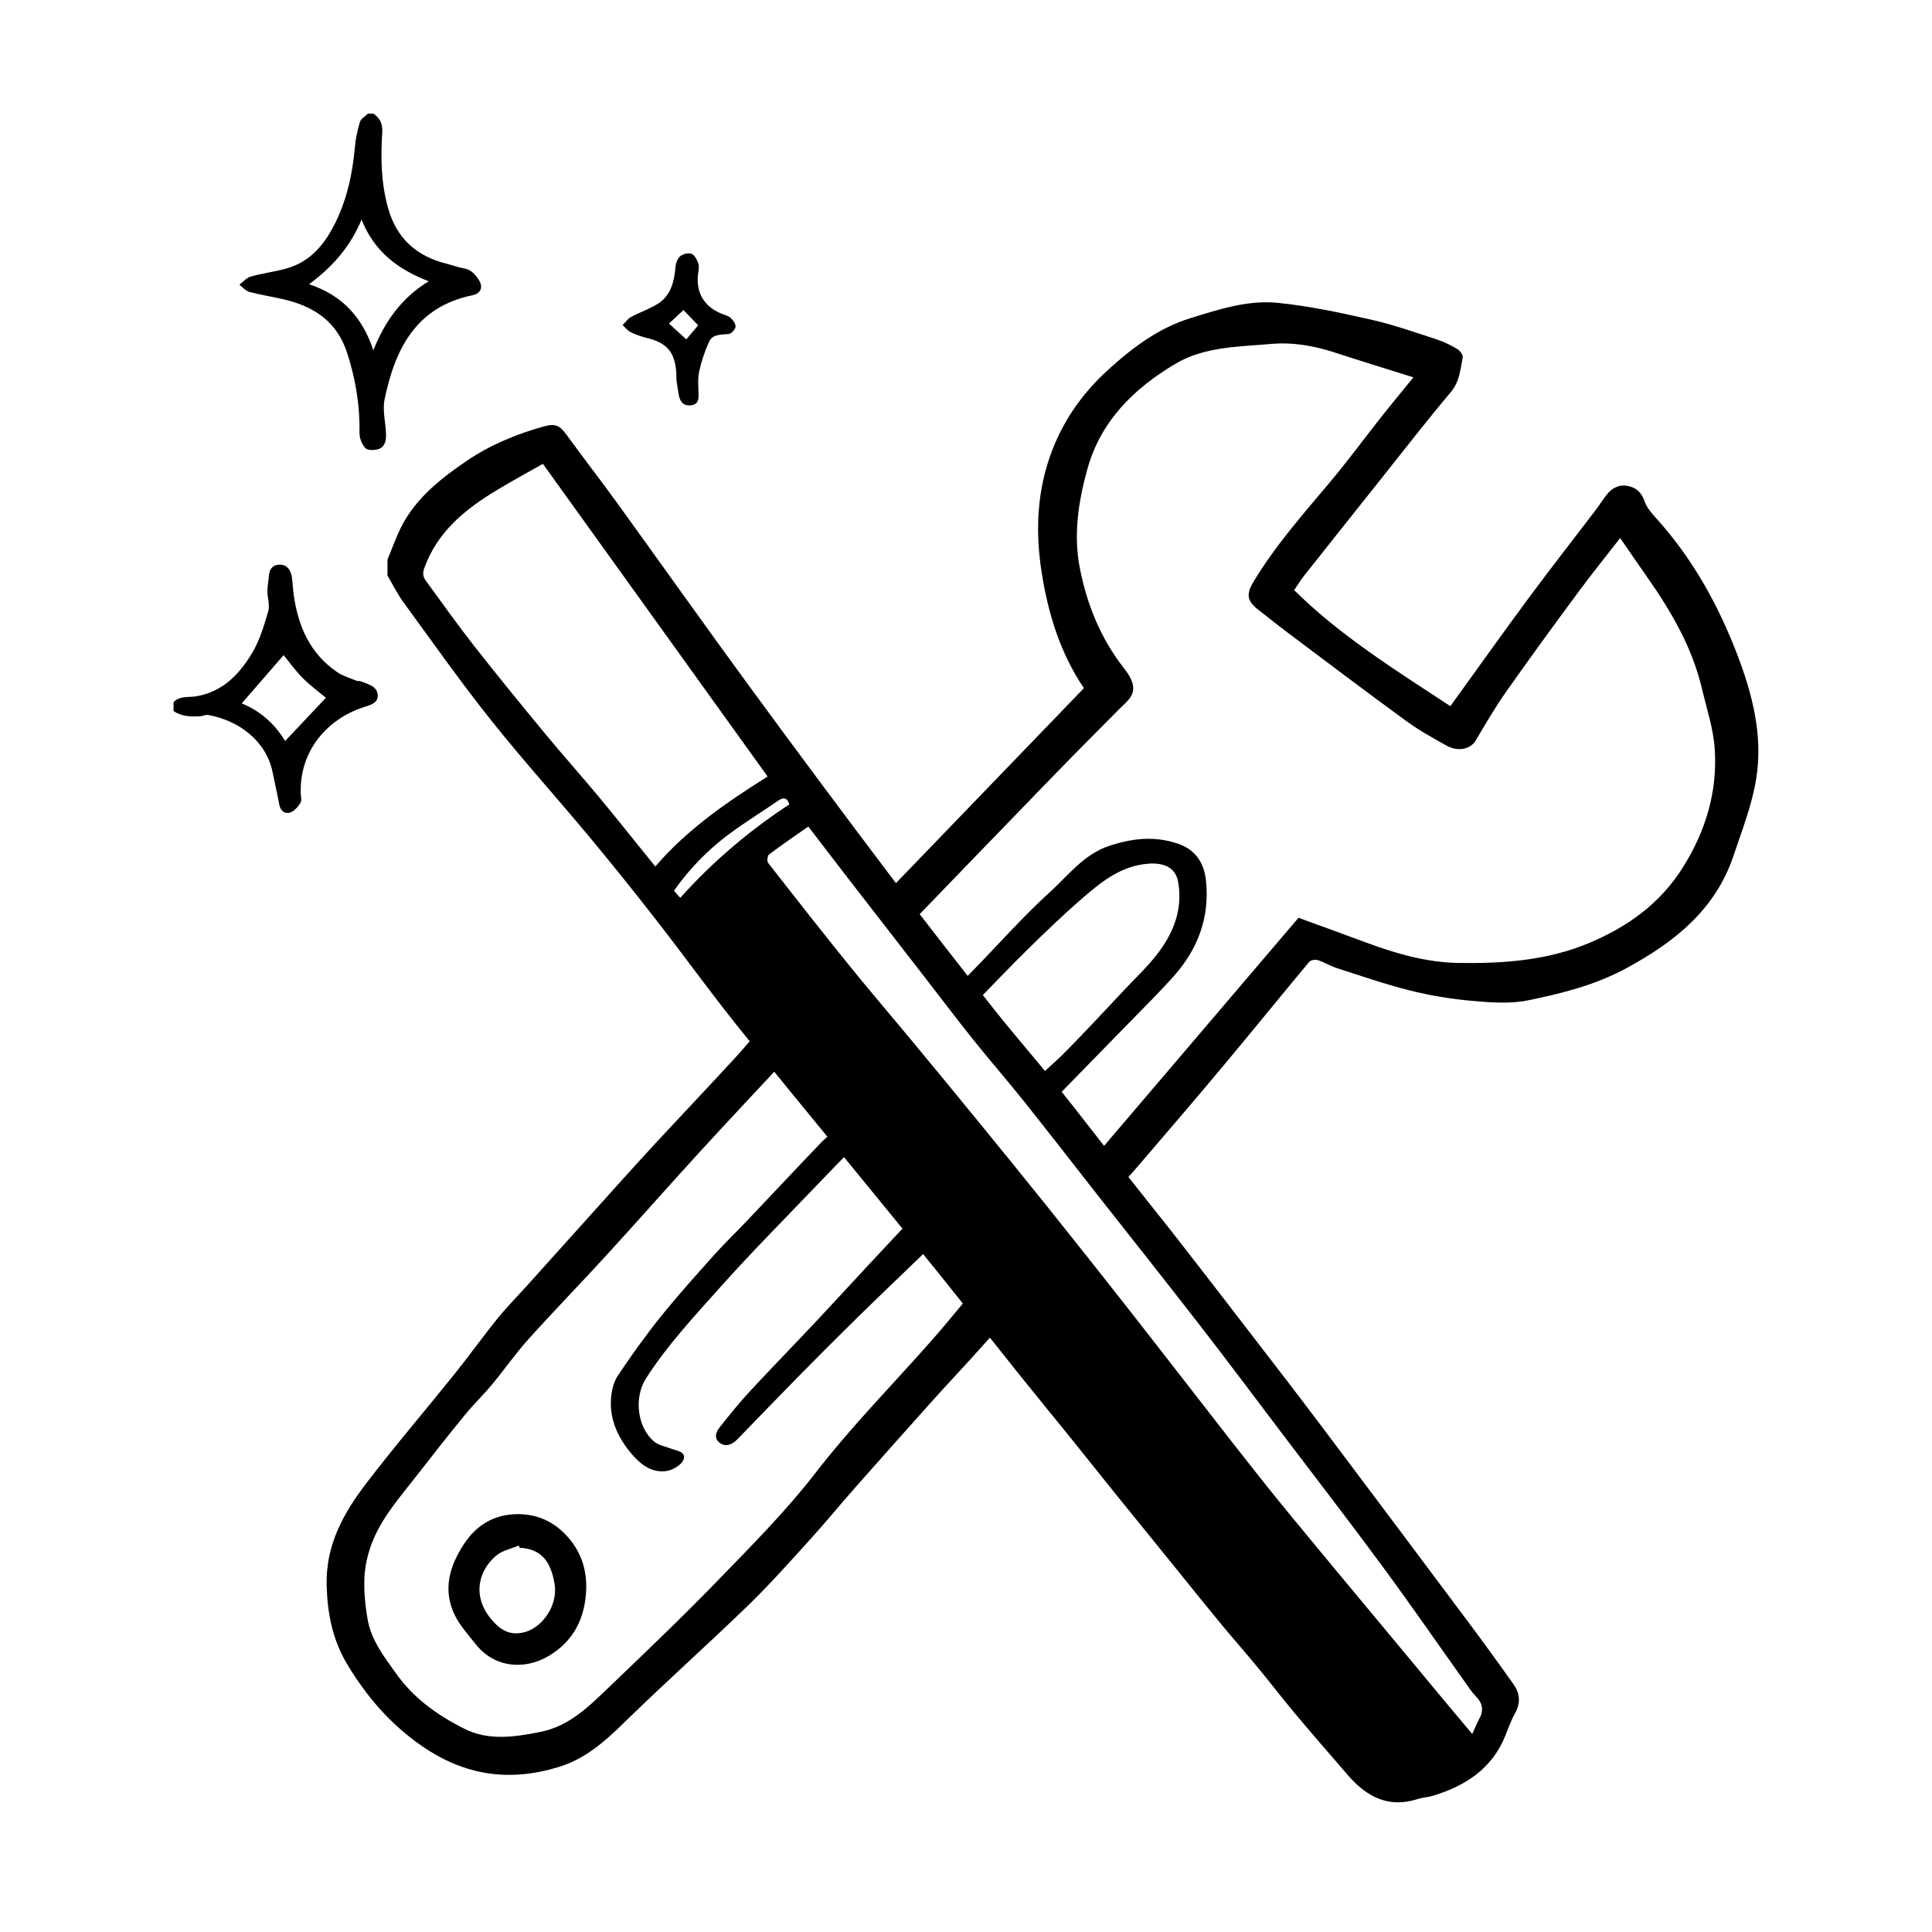<?xml version="1.0" encoding="utf-8"?>
<!-- Generator: Adobe Illustrator 17.0.0, SVG Export Plug-In . SVG Version: 6.00 Build 0)  -->
<!DOCTYPE svg PUBLIC "-//W3C//DTD SVG 1.1//EN" "http://www.w3.org/Graphics/SVG/1.1/DTD/svg11.dtd">
<svg version="1.1" id="Layer_1" xmlns="http://www.w3.org/2000/svg" xmlns:xlink="http://www.w3.org/1999/xlink" x="0px" y="0px"
	 width="80px" height="80px" viewBox="0 0 80 80" enable-background="new 0 0 80 80" xml:space="preserve">
<g id="wrench">
	<g>
		<path d="M58.526,15.625c-1.135-0.358-2.187-0.679-3.232-1.021c-0.87-0.285-1.755-0.443-2.669-0.362
			c-1.353,0.12-2.748,0.106-3.962,0.827c-1.71,1.016-3.079,2.36-3.633,4.34c-0.372,1.332-0.586,2.713-0.323,4.083
			c0.292,1.519,0.868,2.949,1.84,4.186c0.388,0.494,0.486,0.875,0.25,1.211c-0.118,0.167-0.282,0.302-0.427,0.449
			c-0.649,0.656-1.303,1.307-1.949,1.966c-0.674,0.687-1.341,1.379-2.01,2.07c-1.44,1.488-2.881,2.975-4.317,4.466
			c-0.285,0.296-0.55,0.612-0.83,0.926c-0.336-0.457-0.649-0.883-0.988-1.344c2.856-2.962,5.736-5.95,8.606-8.926
			c-0.983-1.462-1.478-3.075-1.747-4.78c-0.274-1.74-0.198-3.44,0.444-5.094c0.503-1.296,1.29-2.388,2.322-3.324
			c1.006-0.913,2.071-1.714,3.387-2.122c1.18-0.366,2.38-0.76,3.619-0.636c1.303,0.13,2.596,0.409,3.876,0.698
			c0.92,0.207,1.815,0.527,2.714,0.818c0.297,0.096,0.584,0.24,0.852,0.4c0.109,0.065,0.24,0.248,0.219,0.348
			c-0.101,0.492-0.125,0.994-0.489,1.426c-1.003,1.192-1.957,2.425-2.928,3.644c-1.053,1.322-2.106,2.645-3.154,3.97
			c-0.142,0.18-0.262,0.378-0.409,0.592c1.919,1.896,4.174,3.298,6.468,4.805c1.098-1.519,2.158-3.012,3.248-4.485
			c0.898-1.214,1.83-2.401,2.744-3.603c0.161-0.211,0.305-0.436,0.465-0.648c0.21-0.277,0.495-0.442,0.843-0.391
			c0.369,0.054,0.613,0.26,0.745,0.647c0.092,0.27,0.307,0.51,0.505,0.729c1.475,1.637,2.528,3.534,3.313,5.569
			c0.64,1.66,1.092,3.401,0.801,5.192c-0.176,1.084-0.586,2.134-0.939,3.183c-0.75,2.231-2.434,3.57-4.424,4.651
			c-1.29,0.701-2.681,1.05-4.083,1.337c-0.754,0.154-1.569,0.089-2.348,0.019c-0.857-0.077-1.717-0.22-2.551-0.429
			c-1.021-0.256-2.02-0.603-3.023-0.926c-0.272-0.087-0.522-0.246-0.794-0.333c-0.101-0.032-0.286,0.003-0.349,0.078
			c-1.208,1.449-2.395,2.916-3.605,4.363c-1.132,1.354-2.283,2.692-3.431,4.033c-0.354,0.413-0.721,0.814-1.109,1.251
			c-0.353-0.468-0.683-0.906-0.975-1.293c2.879-3.378,5.747-6.742,8.679-10.181c0.878,0.321,1.835,0.665,2.788,1.02
			c1.241,0.462,2.514,0.829,3.839,0.85c1.835,0.029,3.664-0.099,5.393-0.821c1.615-0.675,2.972-1.649,3.918-3.17
			c0.935-1.503,1.415-3.123,1.297-4.875c-0.056-0.84-0.334-1.666-0.529-2.494c-0.406-1.715-1.275-3.204-2.276-4.629
			c-0.367-0.522-0.726-1.05-1.111-1.607c-0.595,0.768-1.201,1.519-1.774,2.295c-1,1.354-1.994,2.714-2.962,4.091
			c-0.451,0.642-0.845,1.326-1.248,2.002c-0.207,0.348-0.717,0.477-1.195,0.213c-0.579-0.319-1.162-0.646-1.695-1.035
			c-1.656-1.208-3.29-2.446-4.93-3.676c-0.386-0.289-0.758-0.596-1.142-0.888c-0.512-0.389-0.555-0.663-0.224-1.211
			c0.892-1.477,2.026-2.764,3.132-4.077c0.763-0.906,1.463-1.864,2.197-2.793C57.642,16.701,58.05,16.211,58.526,15.625z"/>
		<path d="M31.729,42.324c0.386,0.446,0.727,0.838,1.083,1.249c-1.264,1.357-2.541,2.71-3.798,4.083
			c-1.304,1.424-2.58,2.874-3.883,4.299c-1.075,1.176-2.187,2.318-3.253,3.502c-0.533,0.592-0.989,1.251-1.498,1.865
			c-0.364,0.438-0.777,0.835-1.137,1.276c-0.672,0.821-1.329,1.654-1.979,2.493c-0.692,0.895-1.464,1.746-1.871,2.822
			c-0.171,0.451-0.285,0.947-0.304,1.427c-0.023,0.585,0.036,1.185,0.143,1.762c0.157,0.844,0.686,1.513,1.17,2.196
			c0.73,1.03,1.731,1.739,2.834,2.29c1.008,0.503,2.08,0.338,3.143,0.126c1.203-0.24,2.018-1.065,2.845-1.858
			c1.516-1.452,3.036-2.902,4.497-4.41c1.395-1.44,2.822-2.871,4.044-4.452c1.506-1.949,3.229-3.691,4.849-5.53
			c0.529-0.6,1.031-1.223,1.574-1.871c0.4,0.458,0.788,0.902,1.189,1.36c-0.408,0.456-0.807,0.908-1.212,1.353
			c-0.507,0.558-1.026,1.106-1.529,1.668c-1.072,1.196-2.141,2.395-3.204,3.599c-0.645,0.73-1.261,1.485-1.916,2.205
			c-0.833,0.917-1.657,1.846-2.546,2.707c-1.703,1.648-3.473,3.226-5.166,4.883c-0.786,0.768-1.583,1.464-2.653,1.794
			c-2.038,0.63-3.897,0.372-5.686-0.866c-1.311-0.908-2.291-2.054-3.092-3.39c-0.598-0.998-0.815-2.078-0.847-3.253
			c-0.045-1.669,0.692-2.99,1.635-4.224c1.186-1.554,2.461-3.04,3.685-4.565c0.598-0.745,1.153-1.524,1.753-2.266
			c0.381-0.471,0.81-0.903,1.216-1.354c1.268-1.41,2.535-2.821,3.804-4.23c0.496-0.551,0.992-1.102,1.496-1.645
			c1.085-1.167,2.18-2.325,3.261-3.496C30.834,43.374,31.269,42.851,31.729,42.324z"/>
		<path d="M43.332,45.921c-0.256-0.346-0.448-0.606-0.726-0.982c0.514-0.469,1.047-0.916,1.533-1.408
			c0.82-0.83,1.613-1.687,2.413-2.538c0.491-0.522,1.021-1.017,1.445-1.589c0.63-0.852,0.985-1.815,0.783-2.906
			c-0.107-0.574-0.585-0.785-1.237-0.734c-1.101,0.087-1.896,0.716-2.669,1.381c-0.781,0.673-1.527,1.389-2.264,2.111
			c-0.795,0.78-1.56,1.589-2.35,2.397c0.006,0.005-0.025-0.011-0.043-0.036c-0.566-0.788-0.562-0.784,0.14-1.503
			c1.037-1.061,2.021-2.181,3.118-3.175c0.76-0.689,1.398-1.558,2.441-1.908c0.955-0.32,1.894-0.43,2.874-0.09
			c0.763,0.264,1.071,0.843,1.145,1.512c0.166,1.506-0.322,2.829-1.319,3.953c-0.588,0.663-1.221,1.285-1.84,1.921
			c-1.062,1.091-2.129,2.178-3.192,3.269C43.499,45.682,43.434,45.788,43.332,45.921z"/>
		<path d="M34.682,46.736c0.152,0.235,0.342,0.527,0.566,0.871c-0.454,0.468-0.919,0.94-1.376,1.42
			c-1.36,1.425-2.754,2.82-4.063,4.29c-1.076,1.208-2.187,2.393-3.065,3.768c-0.499,0.781-0.364,2.037,0.36,2.621
			c0.179,0.144,0.441,0.185,0.664,0.273c0.239,0.093,0.645,0.123,0.541,0.448c-0.07,0.218-0.433,0.438-0.693,0.481
			c-0.619,0.102-1.096-0.271-1.466-0.709c-0.547-0.647-0.91-1.399-0.85-2.274c0.022-0.325,0.1-0.688,0.276-0.952
			c0.562-0.842,1.152-1.668,1.786-2.456c0.706-0.879,1.462-1.717,2.214-2.558c0.43-0.48,0.897-0.926,1.341-1.394
			c1.029-1.084,2.049-2.175,3.083-3.253C34.2,47.101,34.444,46.934,34.682,46.736z"/>
		<path d="M24.274,65.797c-0.04,1.17-0.492,2.138-1.548,2.769c-1.015,0.607-2.274,0.486-3.034-0.491
			c-0.297-0.381-0.637-0.746-0.849-1.172c-0.531-1.069-0.231-2.068,0.392-3.002c0.449-0.673,1.091-1.102,1.883-1.186
			c1.002-0.107,1.864,0.258,2.502,1.057C24.082,64.351,24.295,65.026,24.274,65.797z M21.52,64.09
			c-0.013-0.031-0.026-0.062-0.04-0.093c-0.312,0.133-0.676,0.204-0.926,0.412c-0.738,0.614-1.028,1.684-0.196,2.659
			c0.371,0.435,0.76,0.668,1.346,0.521c0.74-0.185,1.405-1.097,1.261-1.994C22.806,64.615,22.386,64.139,21.52,64.09z"/>
		<path d="M37.549,50.682c0.282,0.33,0.556,0.65,0.889,1.04c-0.986,0.951-1.969,1.889-2.941,2.84
			c-0.809,0.793-1.608,1.596-2.403,2.402c-0.828,0.841-1.646,1.692-2.468,2.539c-0.059,0.061-0.117,0.125-0.183,0.178
			c-0.208,0.169-0.444,0.228-0.66,0.048c-0.228-0.19-0.134-0.435,0.01-0.618c0.399-0.505,0.804-1.009,1.241-1.481
			c0.898-0.971,1.823-1.918,2.73-2.882c0.748-0.796,1.486-1.602,2.229-2.402C36.504,51.796,37.019,51.248,37.549,50.682z"/>
	</g>
</g>
<g id="sparkles">
	<g>
		<path d="M15.458,4.705c0.291,0.184,0.393,0.441,0.37,0.788c-0.07,1.052-0.046,2.097,0.242,3.126
			c0.354,1.264,1.189,1.998,2.439,2.305c0.233,0.057,0.459,0.149,0.694,0.188c0.294,0.048,0.45,0.223,0.61,0.457
			c0.215,0.315,0.101,0.584-0.252,0.657c-2.345,0.486-3.205,2.232-3.635,4.308c-0.095,0.459,0.044,0.965,0.058,1.449
			c0.008,0.262-0.045,0.537-0.332,0.62c-0.164,0.047-0.436,0.049-0.525-0.049c-0.143-0.159-0.245-0.42-0.241-0.635
			c0.02-1.124-0.159-2.2-0.501-3.275c-0.426-1.338-1.387-1.959-2.657-2.254c-0.466-0.108-0.941-0.179-1.402-0.303
			c-0.154-0.041-0.277-0.195-0.414-0.297c0.155-0.116,0.294-0.289,0.467-0.338c0.483-0.136,0.987-0.198,1.471-0.332
			c1.042-0.287,1.64-1.063,2.079-1.985c0.456-0.958,0.671-1.979,0.765-3.033c0.032-0.356,0.107-0.713,0.212-1.055
			c0.042-0.136,0.218-0.23,0.333-0.343C15.311,4.705,15.385,4.705,15.458,4.705z M14.971,9.093
			c-0.476,1.144-1.222,1.974-2.173,2.676c1.369,0.452,2.206,1.366,2.662,2.734c0.494-1.24,1.195-2.184,2.292-2.856
			C16.48,11.154,15.502,10.427,14.971,9.093z"/>
		<path d="M7.188,29.074c0.257-0.271,0.604-0.188,0.919-0.239c1.105-0.178,1.811-0.916,2.341-1.809
			c0.31-0.522,0.488-1.133,0.66-1.722c0.073-0.249-0.035-0.548-0.035-0.824c0.001-0.216,0.047-0.432,0.063-0.648
			c0.022-0.289,0.18-0.458,0.461-0.451c0.301,0.008,0.442,0.228,0.486,0.502c0.039,0.249,0.045,0.504,0.08,0.754
			c0.182,1.303,0.681,2.436,1.807,3.2c0.24,0.163,0.535,0.244,0.807,0.357c0.042,0.018,0.102-0.006,0.144,0.011
			c0.3,0.121,0.698,0.203,0.721,0.574c0.022,0.358-0.348,0.423-0.638,0.522c-1.506,0.513-2.606,1.831-2.551,3.554
			c0.004,0.134,0.049,0.301-0.013,0.395c-0.108,0.163-0.264,0.349-0.437,0.4c-0.2,0.059-0.389-0.067-0.437-0.326
			c-0.082-0.447-0.188-0.89-0.276-1.336c-0.256-1.305-1.404-2.158-2.676-2.384c-0.099-0.017-0.209,0.045-0.315,0.052
			c-0.389,0.027-0.773,0.018-1.113-0.215C7.188,29.318,7.188,29.196,7.188,29.074z M11.807,30.684c0.566-0.601,1.131-1.2,1.687-1.79
			c-0.292-0.246-0.653-0.508-0.963-0.822c-0.311-0.315-0.571-0.681-0.787-0.944c-0.566,0.653-1.153,1.328-1.735,1.999
			C10.794,29.441,11.401,30.007,11.807,30.684z"/>
		<path d="M28.011,15.739c0.007-1.035-0.277-1.517-1.221-1.744c-0.23-0.055-0.459-0.135-0.671-0.238
			c-0.129-0.063-0.226-0.195-0.337-0.295c0.112-0.113,0.206-0.259,0.34-0.332c0.355-0.193,0.745-0.325,1.089-0.533
			c0.575-0.349,0.705-0.935,0.762-1.557c0.014-0.154,0.087-0.345,0.201-0.437c0.112-0.091,0.333-0.142,0.461-0.093
			c0.125,0.049,0.221,0.235,0.276,0.381c0.044,0.117,0.021,0.267,0.002,0.398c-0.117,0.803,0.223,1.401,0.979,1.707
			c0.124,0.05,0.27,0.08,0.362,0.167c0.1,0.094,0.217,0.25,0.203,0.364c-0.014,0.116-0.171,0.291-0.28,0.303
			c-0.316,0.035-0.671-0.009-0.824,0.336c-0.173,0.391-0.314,0.805-0.403,1.223c-0.065,0.304-0.031,0.631-0.024,0.947
			c0.005,0.232-0.034,0.411-0.306,0.446c-0.282,0.036-0.44-0.108-0.498-0.362C28.069,16.195,28.046,15.965,28.011,15.739z
			 M27.702,13.399c0.255,0.232,0.486,0.442,0.717,0.653c0.167-0.198,0.333-0.396,0.491-0.582c-0.21-0.218-0.41-0.425-0.61-0.632
			C28.098,13.028,27.905,13.209,27.702,13.399z"/>
	</g>
</g>
<g id="wand">
	<g>
		<path d="M16.046,23.171c0.146-0.361,0.285-0.724,0.44-1.081c0.58-1.338,1.669-2.207,2.824-2.996
			c0.979-0.669,2.068-1.118,3.21-1.437c0.479-0.134,0.662-0.037,0.946,0.356c0.676,0.934,1.386,1.843,2.062,2.777
			c1.835,2.536,3.643,5.091,5.492,7.616c1.933,2.639,3.887,5.263,5.859,7.872c1.416,1.873,2.865,3.721,4.321,5.564
			c0.803,1.016,1.662,1.987,2.471,2.999c1.002,1.252,1.975,2.525,2.966,3.786c0.717,0.913,1.45,1.814,2.163,2.73
			c1.084,1.391,2.16,2.788,3.235,4.186c0.859,1.116,1.721,2.231,2.568,3.357c2.071,2.753,4.136,5.509,6.197,8.268
			c0.637,0.852,1.262,1.713,1.876,2.581c0.261,0.369,0.297,0.766,0.062,1.187c-0.165,0.295-0.279,0.618-0.405,0.933
			c-0.547,1.366-1.644,2.073-2.982,2.486c-0.217,0.067-0.452,0.076-0.669,0.145c-1.214,0.385-2.113-0.119-2.879-1.005
			c-0.731-0.845-1.464-1.689-2.182-2.545c-0.521-0.621-1.013-1.267-1.53-1.892c-0.525-0.635-1.07-1.255-1.595-1.89
			c-0.578-0.699-1.144-1.409-1.715-2.114c-0.89-1.098-1.781-2.194-2.669-3.294c-0.592-0.734-1.177-1.474-1.769-2.207
			c-0.729-0.903-1.467-1.798-2.193-2.705c-1.131-1.414-2.247-2.84-3.383-4.249c-1.297-1.609-2.611-3.205-3.917-4.807
			c-1.491-1.829-2.998-3.646-4.465-5.494c-1.096-1.381-2.128-2.812-3.212-4.203c-0.914-1.173-1.844-2.333-2.796-3.476
			c-1.348-1.619-2.762-3.185-4.073-4.834c-1.253-1.576-2.415-3.225-3.603-4.853c-0.251-0.344-0.439-0.732-0.657-1.1
			C16.046,23.61,16.046,23.391,16.046,23.171z M22.48,19.206c-0.637,0.362-1.293,0.716-1.929,1.102
			c-1.3,0.787-2.445,1.716-2.984,3.222c-0.093,0.259-0.023,0.396,0.103,0.568c0.651,0.884,1.283,1.783,1.96,2.646
			c0.971,1.238,1.968,2.457,2.97,3.67c0.718,0.87,1.473,1.709,2.193,2.578c0.793,0.956,1.565,1.929,2.341,2.889
			c1.326-1.547,2.984-2.681,4.651-3.727C28.688,27.846,25.593,23.539,22.48,19.206z M33.47,34.226
			c-0.569,0.398-1.106,0.763-1.625,1.154c-0.067,0.051-0.094,0.281-0.04,0.35c1.115,1.429,2.234,2.855,3.374,4.265
			c0.852,1.054,1.735,2.082,2.6,3.126c0.902,1.089,1.802,2.181,2.696,3.276c0.957,1.172,1.914,2.346,2.86,3.527
			c1.117,1.395,2.227,2.796,3.332,4.202c0.993,1.263,1.973,2.536,2.961,3.803c0.913,1.171,1.822,2.346,2.747,3.508
			c0.724,0.909,1.467,1.801,2.207,2.697c0.878,1.063,1.762,2.122,2.644,3.182c0.936,1.126,1.871,2.253,2.807,3.378
			c0.296,0.356,0.596,0.71,0.929,1.106c0.119-0.258,0.2-0.458,0.301-0.647c0.19-0.354,0.115-0.645-0.161-0.924
			c-0.16-0.161-0.284-0.359-0.417-0.545c-1.153-1.618-2.282-3.254-3.461-4.853c-1.381-1.873-2.804-3.715-4.21-5.57
			c-1.108-1.463-2.206-2.934-3.33-4.384c-1.425-1.838-2.874-3.659-4.311-5.488c-0.986-1.255-1.96-2.518-2.956-3.765
			c-0.694-0.87-1.426-1.71-2.121-2.578c-0.67-0.836-1.315-1.692-1.972-2.539c-1.066-1.375-2.133-2.748-3.197-4.124
			C34.588,35.686,34.054,34.986,33.47,34.226z M32.685,33.308c-0.094-0.304-0.258-0.297-0.487-0.139
			c-0.552,0.381-1.119,0.74-1.67,1.123c-1.022,0.711-1.903,1.568-2.621,2.593c0.092,0.103,0.177,0.199,0.26,0.293
			C29.504,35.689,31.004,34.409,32.685,33.308z"/>
	</g>
</g>
</svg>
